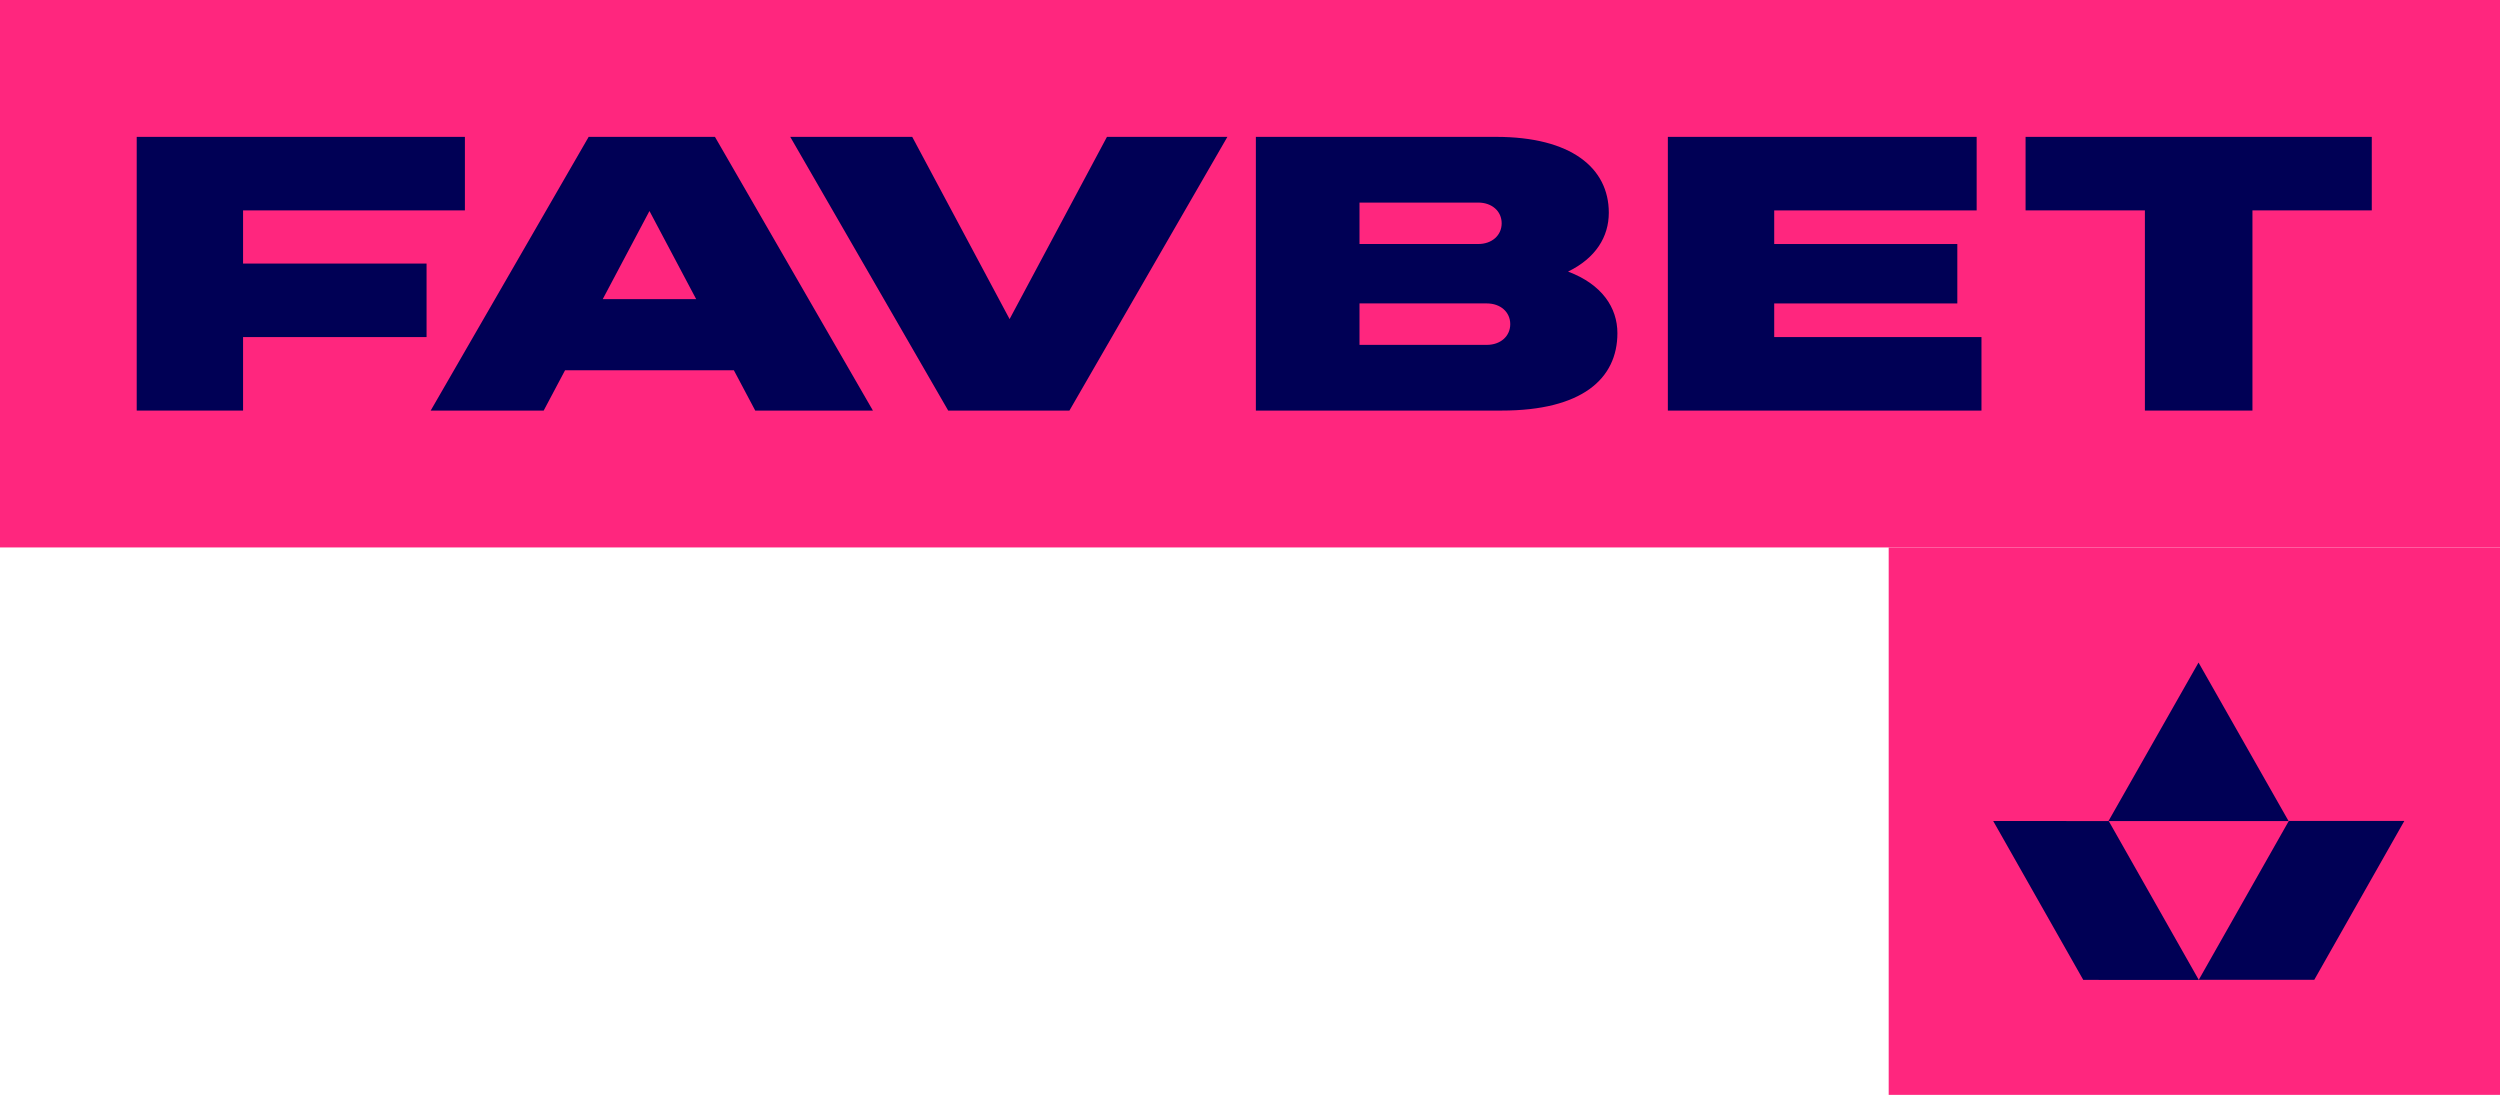 <svg width="274" height="120" viewBox="0 0 274 120" fill="none" xmlns="http://www.w3.org/2000/svg">
<path d="M274.932 0H0V60H274.932V0Z" fill="#FF267E"/>
<path d="M46.751 28.887H26.64V23.059H50.953V15.001H14.984V44.999H26.64V36.943H46.751V28.887Z" fill="#000055"/>
<path d="M110.652 34.973L99.98 15.001H86.611L103.923 44.999H117.209L134.522 15.001H121.323L110.652 34.973Z" fill="#000055"/>
<path d="M162.954 37.798H149.001V33.255H162.954C164.453 33.255 165.524 34.199 165.524 35.526C165.524 36.855 164.453 37.798 162.954 37.798ZM149.001 22.202H162.012C163.512 22.202 164.583 23.144 164.583 24.471C164.583 25.8 163.512 26.744 162.012 26.744H149.001V22.202ZM171.859 29.766C174.897 28.286 176.325 25.95 176.325 23.315C176.325 18.386 172.169 15.001 163.983 15.001H137.643V44.999H164.583C173.369 44.999 177.267 41.528 177.267 36.513C177.267 33.709 175.57 31.163 171.859 29.766Z" fill="#000055"/>
<path d="M194.453 33.257H214.522V26.745H194.453V23.061H216.641V15.001H182.797V45.001H217.169V36.943H194.453V33.257Z" fill="#000055"/>
<path d="M222.003 15.001V23.058H235.081V44.999H246.868V23.058H259.947V15.001H222.003Z" fill="#000055"/>
<path d="M66.062 32.782L71.181 23.126L76.299 32.782H66.062ZM64.517 15.001L47.203 44.999H59.588L61.93 40.582H80.432L82.774 44.999H95.672L78.359 15.001H64.517Z" fill="#000055"/>
<path d="M274.942 60H207V120H274.942V60Z" fill="#FF267E"/>
<path d="M218.456 89.984L228.327 107.397L240.988 107.398L231.117 89.986L218.456 89.984Z" fill="#000055"/>
<path d="M250.855 89.974L240.985 107.387L253.645 107.386L263.515 89.973L250.855 89.974Z" fill="#000055"/>
<path d="M240.959 72.615L231.088 89.988H250.829L240.959 72.615Z" fill="#000055"/>
</svg>
